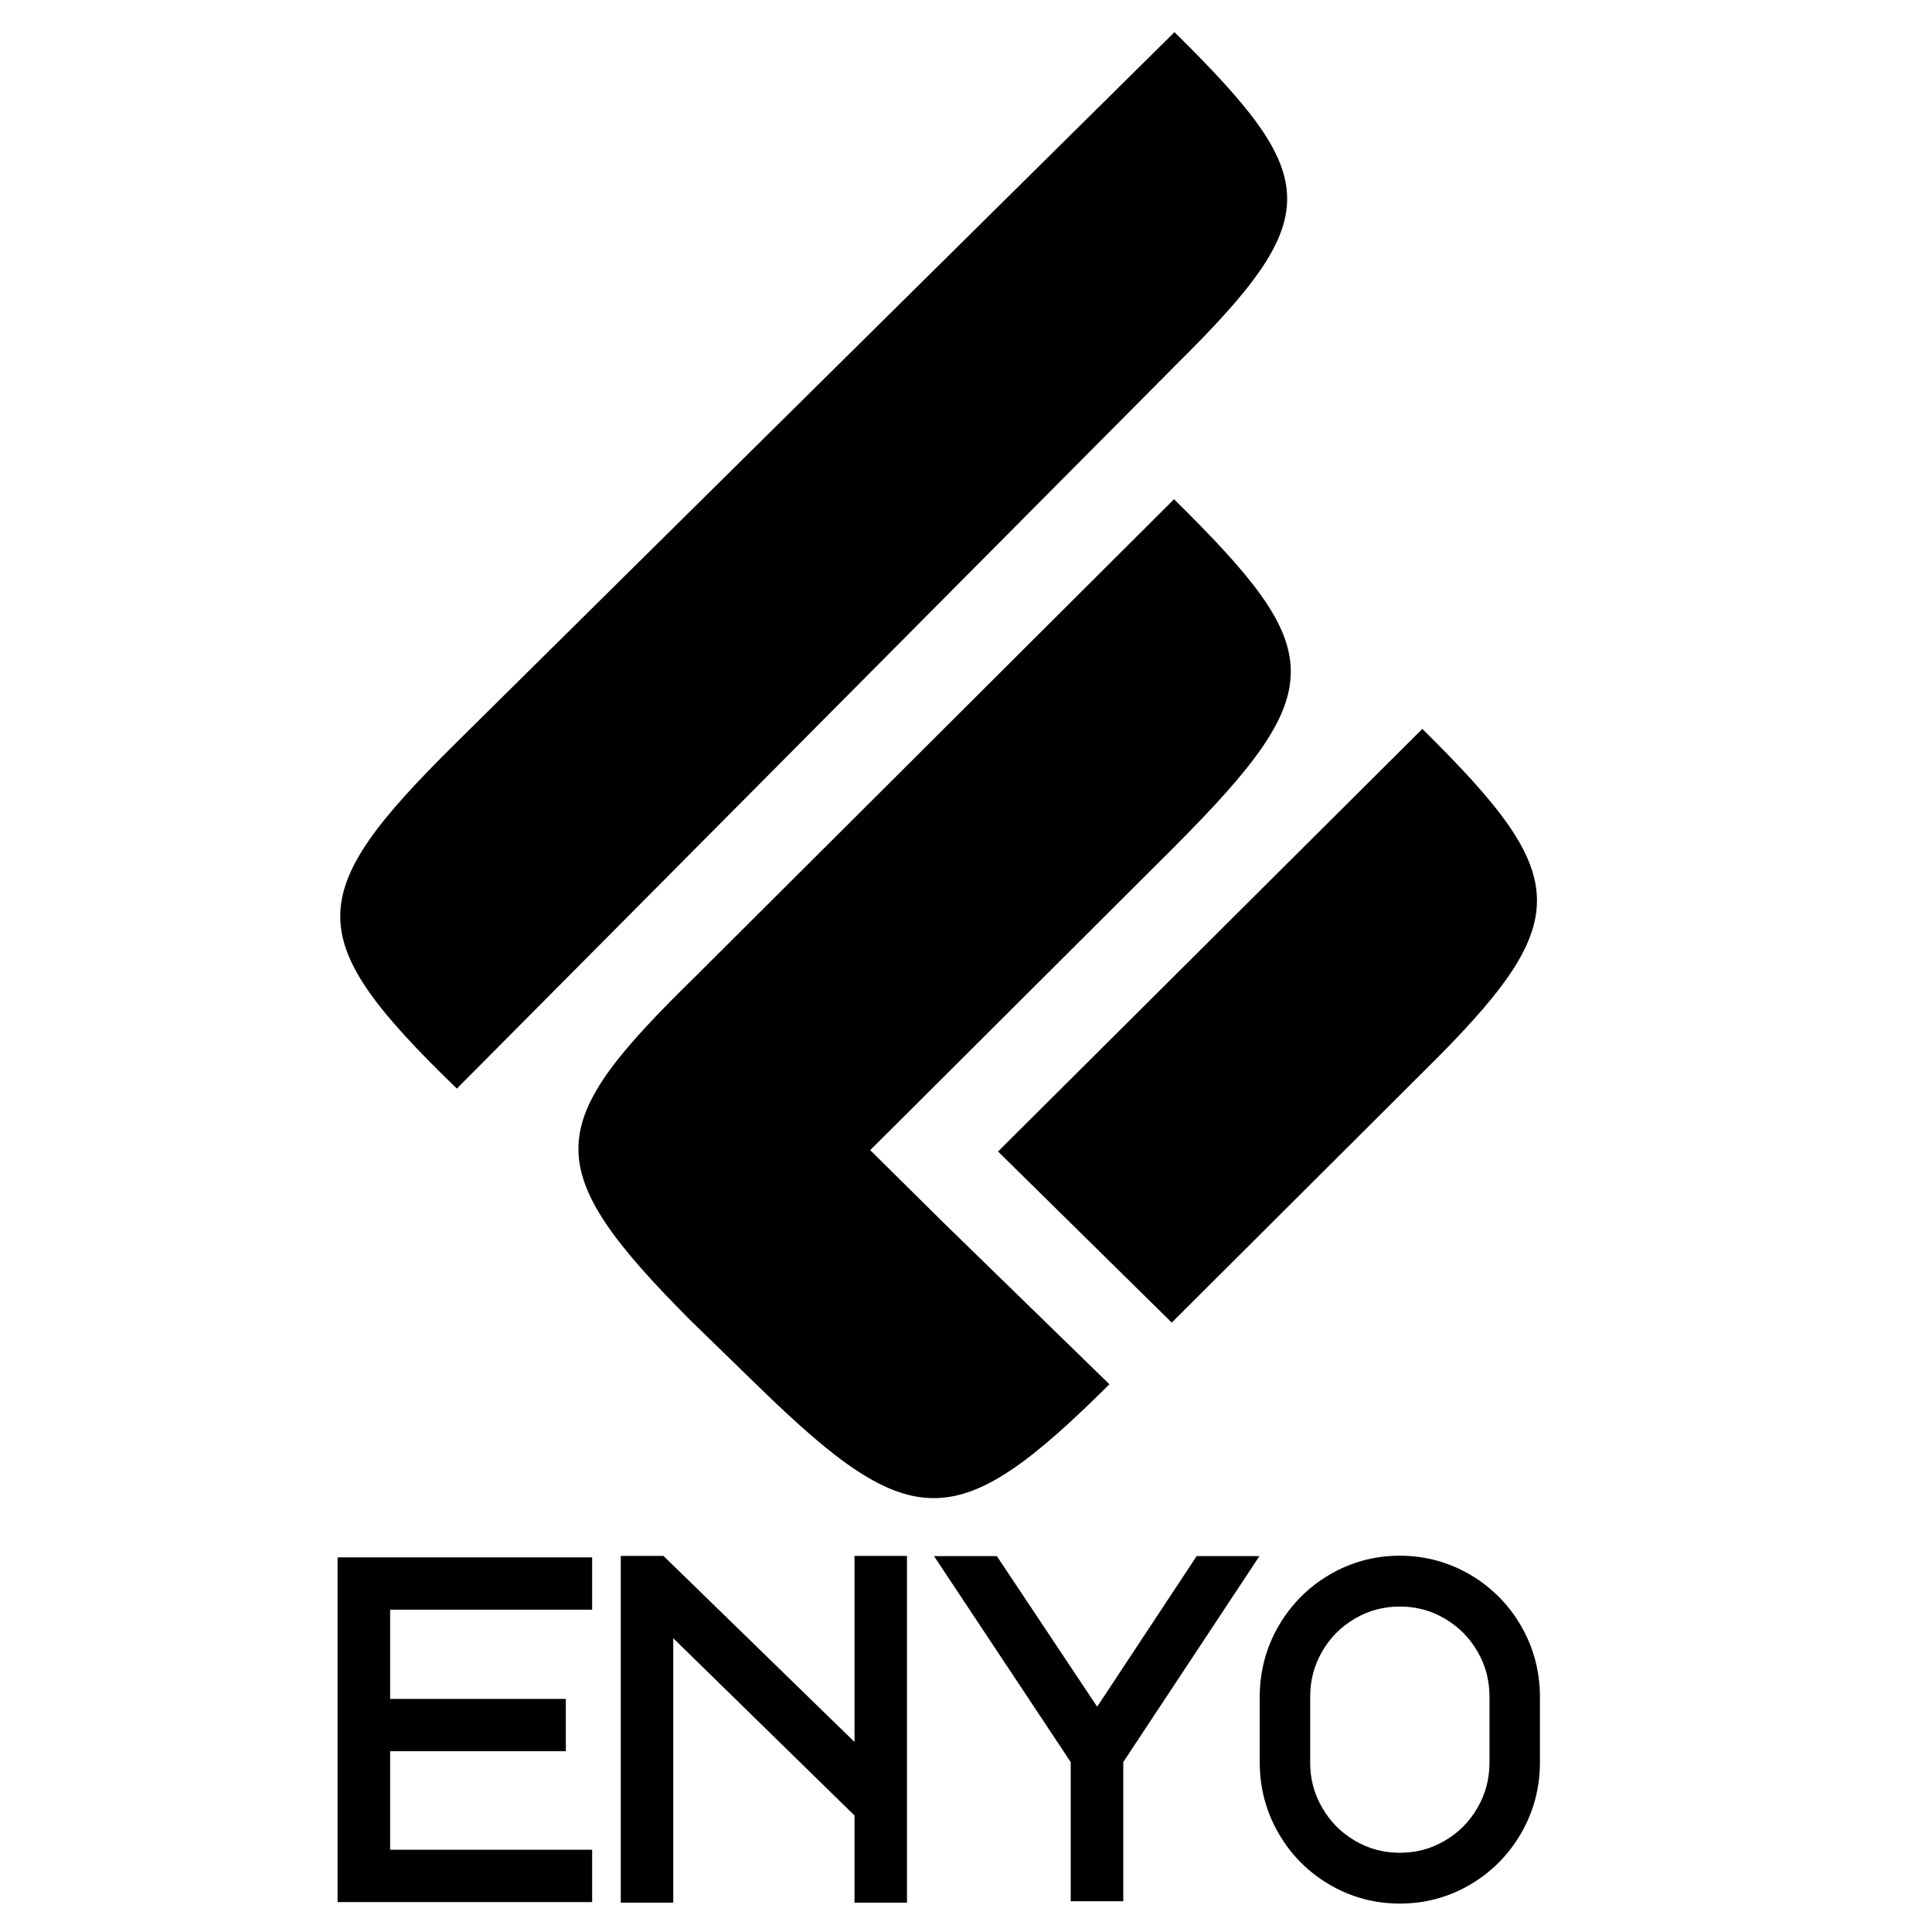 <?xml version="1.0" encoding="utf-8"?>
<svg version="1.1" xmlns="http://www.w3.org/2000/svg" xmlns:xlink="http://www.w3.org/1999/xlink" viewBox="0 0 512 512">
	<g fill="currentColor">
		<g>
			<path d="M311.25,8.52L120.63,197.09c-40.53,40.11-40.85,51.43,0.44,91.4L311.47,96.87C351.52,57.27,350.53,47.31,311.25,8.52z"/>
			<path d="M235.26,300.17l15.3-15.24l60.48-60.33c41.93-42.02,40.8-52.15,0.09-92.3l-81.33,81.11l-45.63,45.49
				c-39.93,39.07-42.06,50.05-0.99,91.21l18.21,17.7c40.42,39.36,52.52,38.85,92.62-0.96l-43.38-42.25l-15.36-15.19l-4.66-4.61
				L235.26,300.17z"/>
			<path d="M376.93,193.17L264.49,305.16l46.04,45.34l66.69-66.5C417.71,244.03,417.07,232.76,376.93,193.17z"/>
		</g>
		<g>
			<polygon class="st0" points="89.46,504.07 156.92,504.07 156.92,490.2 103.39,490.2 103.39,464.09 149.95,464.09 149.95,450.23 
				103.39,450.23 103.39,426.58 156.92,426.58 156.92,412.72 89.46,412.72 			"/>
			<polygon class="st0" points="226.45,461.63 175.82,412.33 169.79,412.33 168.88,412.33 168.88,412.33 164.51,412.33 
				164.51,504.23 178.42,504.23 178.42,434.15 226.45,481.12 226.45,504.23 240.36,504.23 240.36,412.33 226.45,412.33 			"/>
			<polygon class="st0" points="290.76,452.3 264.17,412.38 247.52,412.38 283.75,466.97 283.75,503.85 297.68,503.85 
				297.68,466.96 333.77,412.38 317.13,412.38 			"/>
			<path class="st0" d="M403.11,430.91c-3.3-5.7-7.84-10.28-13.5-13.6l0,0c-5.68-3.33-11.95-5.03-18.64-5.03s-12.95,1.69-18.64,5.03
				c-5.66,3.33-10.2,7.9-13.5,13.6c-3.31,5.72-4.99,12.04-4.99,18.78v17.37c0,6.74,1.68,13.06,4.99,18.78
				c3.3,5.71,7.84,10.29,13.5,13.6c5.68,3.34,11.95,5.03,18.64,5.03s12.96-1.69,18.64-5.03c5.66-3.32,10.2-7.9,13.5-13.61
				c3.31-5.72,4.99-12.04,4.99-18.78v-17.37C408.09,442.96,406.42,436.64,403.11,430.91z M347.21,467.06v-17.37
				c0-4.39,1.04-8.32,3.17-12.01c2.14-3.71,4.98-6.56,8.67-8.73c3.66-2.15,7.56-3.2,11.92-3.2c4.35,0,8.25,1.05,11.92,3.2
				c3.69,2.17,6.52,5.03,8.67,8.73c2.14,3.69,3.17,7.62,3.17,12.01v17.37c0,4.39-1.04,8.32-3.17,12.01
				c-2.15,3.72-4.99,6.57-8.66,8.73c-3.67,2.15-7.57,3.2-11.92,3.2c-4.36,0-8.25-1.05-11.92-3.2c-3.68-2.16-6.52-5.02-8.66-8.73v0
				C348.25,475.38,347.21,471.45,347.21,467.06z"/>
		</g>
	</g>
</svg>
